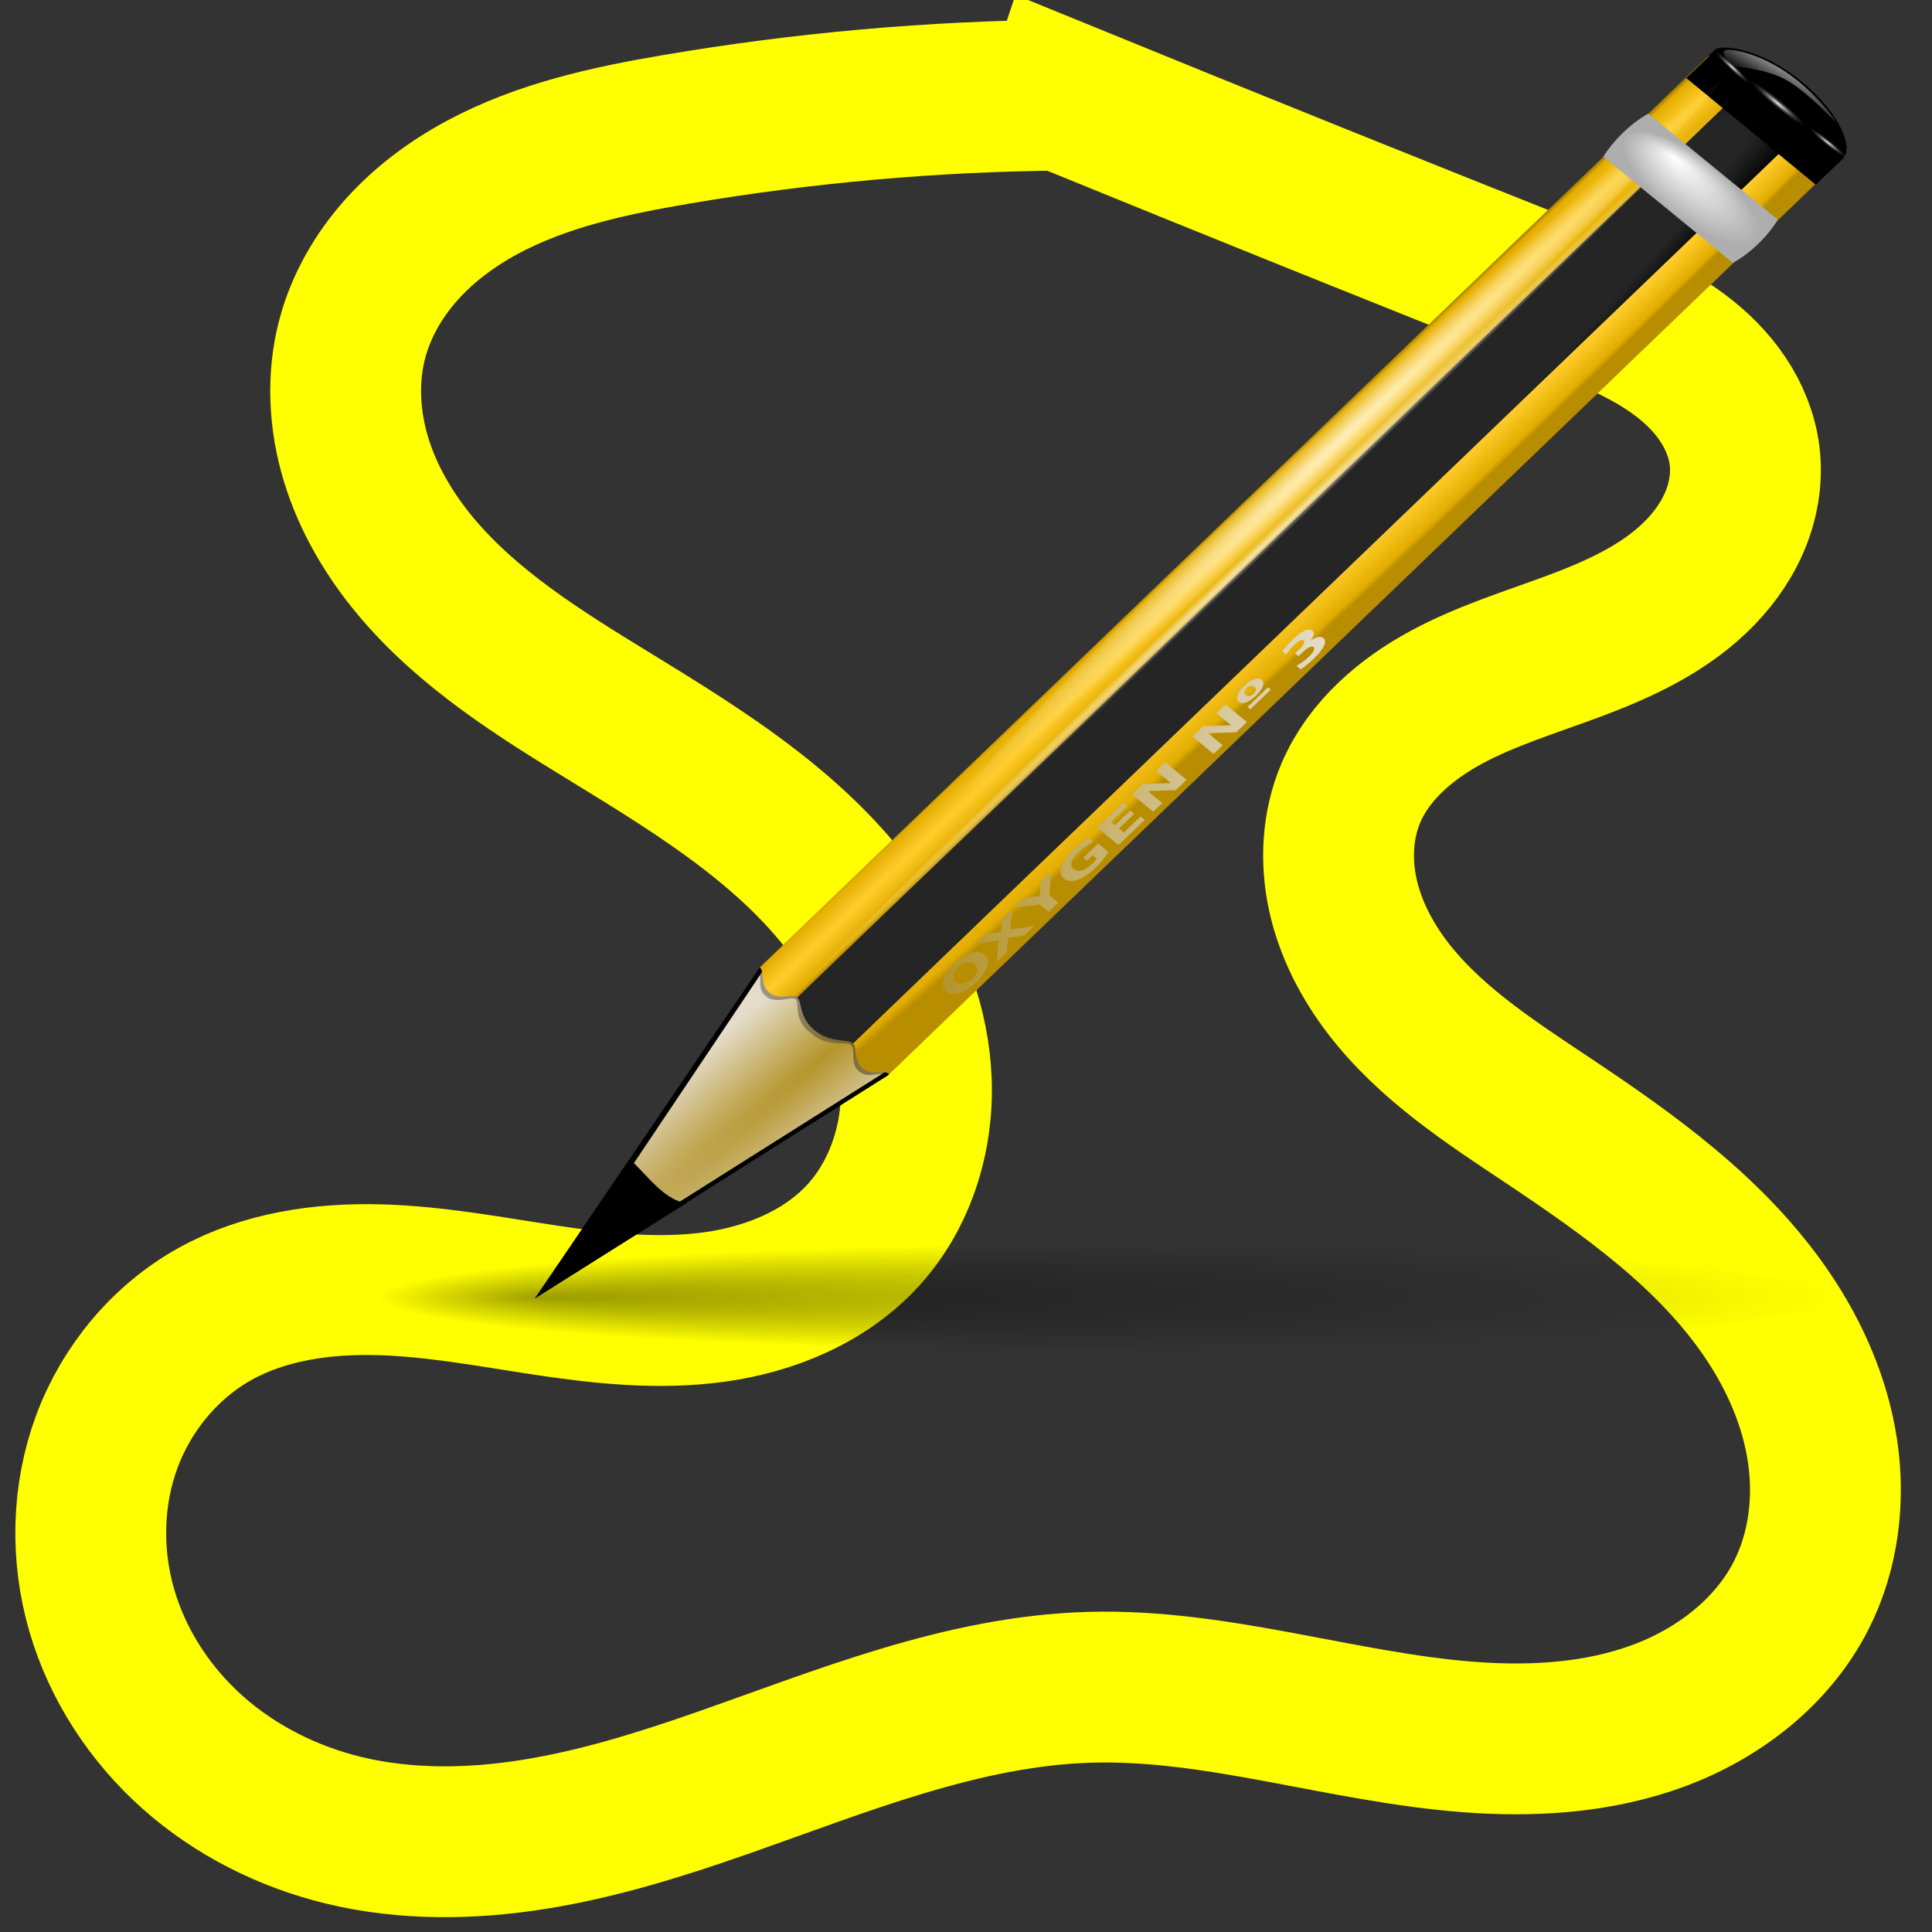<?xml version="1.0" encoding="UTF-8" standalone="no"?>
<!-- Created with Inkscape (http://www.inkscape.org/) -->

<svg
   xmlns:dc="http://purl.org/dc/elements/1.1/"
   xmlns:cc="http://creativecommons.org/ns#"
   xmlns:rdf="http://www.w3.org/1999/02/22-rdf-syntax-ns#"
   xmlns:svg="http://www.w3.org/2000/svg"
   xmlns="http://www.w3.org/2000/svg"
   xmlns:xlink="http://www.w3.org/1999/xlink"
   xmlns:sodipodi="http://sodipodi.sourceforge.net/DTD/sodipodi-0.dtd"
   xmlns:inkscape="http://www.inkscape.org/namespaces/inkscape"
   width="200mm"
   height="200mm"
   viewBox="0 0 708.661 708.661"
   id="svg2"
   version="1.1"
   inkscape:version="0.91 r13725"
   sodipodi:docname="draw_roi2.svg">
  <rect x="0" y="0" width="708.661" height="708.661" fill="#333333" stroke="none"/>
  <defs
     id="defs4">
    <inkscape:path-effect
       effect="spiro"
       id="path-effect4246"
       is_visible="true" />
    <inkscape:path-effect
       effect="spiro"
       id="path-effect4238"
       is_visible="true" />
    <radialGradient
       cx="63.912"
       cy="115.709"
       fx="14.047"
       fy="115.709"
       gradientTransform="matrix(4.21,0,0,0.307,138.769,784.083)"
       gradientUnits="userSpaceOnUse"
       id="radialGradient3297"
       inkscape:collect="always"
       r="63.912"
       xlink:href="#linearGradient3291" />
    <linearGradient
       id="linearGradient3291"
       inkscape:collect="always">
      <stop
         id="stop3293"
         offset="0"
         style="stop-color:#000000;stop-opacity:1;" />
      <stop
         id="stop3295"
         offset="1"
         style="stop-color:#000000;stop-opacity:0;" />
    </linearGradient>
    <radialGradient
       cx="42.618"
       cy="120.642"
       fx="42.618"
       fy="120.642"
       gradientTransform="matrix(6.57,6.105,-62.448,52.843,7558.222,-5905.861)"
       gradientUnits="userSpaceOnUse"
       id="radialGradient3317"
       inkscape:collect="always"
       r="3.407"
       xlink:href="#linearGradient2257" />
    <linearGradient
       id="linearGradient2257">
      <stop
         id="stop2259"
         offset="0"
         style="stop-color:#b4942a;stop-opacity:1;" />
      <stop
         id="stop2261"
         offset="1"
         style="stop-color:#e4dcc9;stop-opacity:1" />
    </linearGradient>
    <radialGradient
       cx="15.727"
       cy="58.09"
       fx="15.727"
       fy="58.09"
       gradientTransform="matrix(8.261,6.945,-112.303,107.242,6817.089,-5744.422)"
       gradientUnits="userSpaceOnUse"
       id="radialGradient3314"
       inkscape:collect="always"
       r="2.614"
       xlink:href="#linearGradient2598" />
    <linearGradient
       id="linearGradient2598">
      <stop
         id="stop2600"
         offset="0"
         style="stop-color:#252525;stop-opacity:1;" />
      <stop
         id="stop2606"
         offset="0.5"
         style="stop-color:#252525;stop-opacity:1;" />
      <stop
         id="stop2608"
         offset="0.75"
         style="stop-color:#252525;stop-opacity:1;" />
      <stop
         id="stop2602"
         offset="1"
         style="stop-color:#000000;stop-opacity:1;" />
    </linearGradient>
    <radialGradient
       cx="36.676"
       cy="95.769"
       fx="16.217"
       fy="64.141"
       gradientTransform="matrix(0.281,0.239,-5.643,5.277,1006.751,45.783)"
       gradientUnits="userSpaceOnUse"
       id="radialGradient3311"
       inkscape:collect="always"
       r="47.746"
       xlink:href="#linearGradient3058" />
    <linearGradient
       id="linearGradient3058">
      <stop
         id="stop3060"
         offset="0"
         style="stop-color:#9a7600;stop-opacity:1;" />
      <stop
         id="stop3066"
         offset="0.093"
         style="stop-color:#e3ad00;stop-opacity:1;" />
      <stop
         id="stop3070"
         offset="0.504"
         style="stop-color:#ffcd2c;stop-opacity:1;" />
      <stop
         id="stop3068"
         offset="0.916"
         style="stop-color:#e3ad00;stop-opacity:1;" />
      <stop
         id="stop3062"
         offset="1"
         style="stop-color:#b98d00;stop-opacity:1;" />
    </linearGradient>
    <linearGradient
       gradientTransform="matrix(4.569,3.78,-4.25,4.064,642.593,256.635)"
       gradientUnits="userSpaceOnUse"
       id="linearGradient3305"
       inkscape:collect="always"
       x1="11.326"
       x2="14.494"
       xlink:href="#linearGradient3058"
       y1="57.384"
       y2="57.384" />
    <radialGradient
       cx="34.678"
       cy="7.462"
       fx="34.678"
       fy="7.462"
       gradientTransform="matrix(4.157,-0.063,0.002,0.163,-221.944,-708.94)"
       gradientUnits="userSpaceOnUse"
       id="radialGradient1695"
       inkscape:collect="always"
       r="47.595"
       xlink:href="#linearGradient3303" />
    <linearGradient
       id="linearGradient3303">
      <stop
         id="stop3305"
         offset="0"
         style="stop-color:#ffffff;stop-opacity:0.683;" />
      <stop
         id="stop3307"
         offset="1"
         style="stop-color:#ffffff;stop-opacity:0;" />
    </linearGradient>
    <radialGradient
       cx="34.678"
       cy="7.462"
       fx="34.678"
       fy="7.462"
       gradientTransform="matrix(-5.208,0.015,-4.0247995e-4,-0.053,55.641,-717.924)"
       gradientUnits="userSpaceOnUse"
       id="radialGradient1697"
       inkscape:collect="always"
       r="47.595"
       xlink:href="#linearGradient3303" />
    <radialGradient
       cx="49.01"
       cy="8.495"
       fx="47.371"
       fy="6.77"
       gradientTransform="matrix(5.934,4.895,-2.073,1.988,347.032,155.965)"
       gradientUnits="userSpaceOnUse"
       id="radialGradient3300"
       inkscape:collect="always"
       r="3.975"
       xlink:href="#linearGradient3225" />
    <linearGradient
       id="linearGradient3225">
      <stop
         id="stop3227"
         offset="0"
         style="stop-color:#ffffff;stop-opacity:1;" />
      <stop
         id="stop3229"
         offset="1"
         style="stop-color:#aeaeae;stop-opacity:1;" />
    </linearGradient>
    <radialGradient
       cx="49.012"
       cy="2.674"
       fx="49.012"
       fy="2.674"
       gradientTransform="matrix(7.693,0,0,0.928,355.182,-123.845)"
       gradientUnits="userSpaceOnUse"
       id="radialGradient3293"
       inkscape:collect="always"
       r="1.725"
       xlink:href="#linearGradient3207" />
    <linearGradient
       id="linearGradient3207">
      <stop
         id="stop3209"
         offset="0"
         style="stop-color:#ffffff;stop-opacity:1;" />
      <stop
         id="stop3211"
         offset="1"
         style="stop-color:#252525;stop-opacity:0;" />
    </linearGradient>
    <linearGradient
       gradientTransform="matrix(5.934,4.895,-5.504,5.278,376.172,128.02)"
       gradientUnits="userSpaceOnUse"
       id="linearGradient3290"
       inkscape:collect="always"
       x1="48.499"
       x2="48.733"
       xlink:href="#linearGradient3303"
       y1="0.812"
       y2="2.366" />
    <linearGradient
       gradientUnits="userSpaceOnUse"
       id="linearGradient3346"
       inkscape:collect="always"
       x1="49.153"
       x2="82.485"
       xlink:href="#linearGradient2257"
       y1="75.31"
       y2="75.31"
       gradientTransform="matrix(4.21,0,0,3.731,138.769,360.491)" />
    <radialGradient
       cx="49.012"
       cy="2.674"
       fx="49.012"
       fy="2.674"
       gradientTransform="matrix(5.234,0,0,0.644,424.38,-172.755)"
       gradientUnits="userSpaceOnUse"
       id="radialGradient2959"
       inkscape:collect="always"
       r="1.725"
       xlink:href="#linearGradient3207" />
    <radialGradient
       cx="49.012"
       cy="2.674"
       fx="49.012"
       fy="2.674"
       gradientTransform="matrix(5.286,0,0,0.625,-1025.917,-110.324)"
       gradientUnits="userSpaceOnUse"
       id="radialGradient2963"
       inkscape:collect="always"
       r="1.725"
       xlink:href="#linearGradient3207" />
  </defs>
  <sodipodi:namedview
     id="base"
     pagecolor="#ffffff"
     bordercolor="#666666"
     borderopacity="1.0"
     inkscape:pageopacity="0.0"
     inkscape:pageshadow="2"
     inkscape:zoom="1.4"
     inkscape:cx="363.91914"
     inkscape:cy="345.20413"
     inkscape:document-units="px"
     inkscape:current-layer="layer1"
     showgrid="false"
     inkscape:window-width="2560"
     inkscape:window-height="1547"
     inkscape:window-x="-8"
     inkscape:window-y="-8"
     inkscape:window-maximized="1" />
  <g
     inkscape:label="Layer 1"
     inkscape:groupmode="layer"
     id="layer1"
     transform="translate(0,-343.701)">
    <path
       style="fill:none;fill-rule:evenodd;stroke:#ffff00;stroke-width:55.324;stroke-linecap:butt;stroke-linejoin:miter;stroke-miterlimit:4;stroke-dasharray:none;stroke-opacity:1"
       d="m 389.369,378.599 c -47.31,0.416 -94.586,4.609 -141.23,12.525 -24.625,4.179 -49.472,9.537 -71.443,21.416 -10.986,5.939 -21.164,13.499 -29.481,22.814 -8.318,9.315 -14.742,20.423 -17.964,32.488 -3.877,14.52 -3.011,30.109 1.379,44.481 4.391,14.373 12.205,27.565 21.841,39.098 19.271,23.066 45.301,39.287 70.933,54.984 34.659,21.224 70.588,43.286 93.135,77.099 11.274,16.907 18.822,36.614 19.571,56.921 0.749,20.307 -5.686,41.17 -19.35,56.211 -13.891,15.291 -34.19,23.637 -54.653,26.467 -20.463,2.83 -41.277,0.599 -61.706,-2.47 -20.429,-3.069 -40.818,-6.983 -61.469,-7.527 -20.651,-0.544 -41.879,2.485 -59.95,12.495 -18.328,10.152 -32.54,27.279 -39.815,46.927 -7.275,19.648 -7.693,41.646 -1.865,61.771 5.827,20.125 17.775,38.329 33.438,52.244 15.663,13.915 34.956,23.574 55.318,28.506 22.832,5.53 46.801,5.186 69.997,1.469 23.196,-3.717 45.733,-10.735 67.916,-18.468 44.365,-15.466 88.807,-34.114 135.771,-35.451 46.821,-1.334 92.399,14.7 139.105,18.254 23.353,1.777 47.305,0.332 69.289,-7.745 21.983,-8.076 41.906,-23.296 52.524,-44.171 8.22,-16.16 10.519,-35.017 7.853,-52.95 -2.666,-17.934 -10.128,-34.964 -20.303,-49.97 -20.35,-30.013 -50.739,-51.532 -80.906,-71.653 -21.118,-14.087 -42.904,-28.225 -58.322,-48.392 -7.709,-10.083 -13.694,-21.625 -16.412,-34.024 -2.718,-12.398 -2.048,-25.681 2.922,-37.36 6.607,-15.524 20.223,-27.138 35.073,-35.146 14.85,-8.008 31.129,-12.911 46.935,-18.813 15.806,-5.902 31.55,-13.055 43.816,-24.64 6.133,-5.792 11.315,-12.664 14.7,-20.391 3.385,-7.727 4.928,-16.327 3.898,-24.7 -0.917,-7.46 -3.85,-14.606 -8.042,-20.844 -4.192,-6.238 -9.62,-11.592 -15.63,-16.106 -12.02,-9.027 -26.188,-14.656 -40.161,-20.198 -62.365,-24.733 -124.603,-49.784 -186.711,-75.153 z"
       id="path4244"
       inkscape:path-effect="#path-effect4246"
       inkscape:original-d="m 389.36908,378.59903 c -131.65553,9.39413 -46.27891,-50.88483 -141.23048,12.5255 -94.95155,63.41033 -204.265546,-57.93042 -118.88892,76.71868 85.3766,134.64909 -4.78749,-46.97063 94.15364,138.56331 98.94113,185.53394 300.01503,191.79669 93.35574,190.231 C 110.09978,795.07184 65.416687,643.98302 78.981196,825.60273 92.545712,1007.2224 -91.772038,1087.8553 126.05803,1015.0509 343.88808,942.24643 221.00959,911.71553 399.74195,962.60037 578.4743,1013.4852 669.43631,1027.5764 660.65926,928.9381 651.88222,830.2998 666.24465,855.35079 567.30353,754.36396 468.36241,653.37714 394.95446,697.21638 495.49142,634.58889 596.02837,571.96141 655.07387,551.60747 639.91355,510.8996 624.75322,470.19173 614.38034,542.99619 576.08056,453.75202 537.78077,364.50783 602.41167,346.50244 389.36908,378.59903 Z"
       inkscape:connector-curvature="0" />
    <g
       id="g6799">
      <path
         inkscape:connector-curvature="0"
         style="fill:#ffffff;fill-opacity:0.757;fill-rule:nonzero;stroke:none;stroke-width:0.5;stroke-linecap:round;stroke-linejoin:round;stroke-miterlimit:4;stroke-dasharray:none;stroke-dashoffset:4;stroke-opacity:1"
         sodipodi:nodetypes="ccc"
         id="path2276"
         d="m 353.022,372.732 0,-10.426 0,10.426 z" />
      <path
         style="opacity:0.381;fill:url(#radialGradient3297);fill-opacity:1;fill-rule:nonzero;stroke:none;stroke-width:0;stroke-linecap:round;stroke-linejoin:round;stroke-miterlimit:4;stroke-dasharray:none;stroke-dashoffset:4;stroke-opacity:1"
         d="m 676.895,819.659 a 269.063,19.651 0 0 1 -269.063,19.651 269.063,19.651 0 0 1 -269.063,-19.651 269.063,19.651 0 0 1 269.063,-19.651 269.063,19.651 0 0 1 269.063,19.651 z"
         id="path3289" />
      <path
         inkscape:connector-curvature="0"
         style="fill:#000000;fill-opacity:1;fill-rule:evenodd;stroke:none;stroke-width:1px;stroke-linecap:butt;stroke-linejoin:miter;stroke-opacity:1"
         sodipodi:nodetypes="czccccc"
         id="path3180"
         d="m 628.913,362.006 c 2.25,-2.158 16.758,-0.904 31.993,11.662 15.385,12.689 18.301,24.793 15.482,27.496 -1.834,1.759 -3.669,3.519 -5.503,5.278 -15.825,-13.053 -31.651,-26.105 -47.476,-39.158 1.835,-1.759 3.669,-3.519 5.504,-5.278 0,0 0,0 0,0" />
      <path
         inkscape:connector-curvature="0"
         style="fill:#000000;fill-opacity:1;fill-rule:evenodd;stroke:#000000;stroke-width:0;stroke-linecap:butt;stroke-linejoin:miter;stroke-miterlimit:4;stroke-dasharray:none;stroke-opacity:1"
         sodipodi:nodetypes="cccccc"
         id="path3299"
         d="m 196.24,819.941 129.382,-81.735 0.734,-0.704 -46.696,-39.905 -0.994,0.953 -82.425,121.391 z" />
      <path
         inkscape:connector-curvature="0"
         style="fill:url(#radialGradient3317);fill-opacity:1;fill-rule:evenodd;stroke:#000000;stroke-width:0;stroke-linecap:butt;stroke-linejoin:miter;stroke-miterlimit:4;stroke-dasharray:none;stroke-opacity:1"
         sodipodi:nodetypes="cccccc"
         id="path2247"
         d="m 203.718,813.272 120.654,-76.175 0.734,-0.703 -44.197,-37.688 -0.994,0.953 -76.196,113.614 z" />
      <path
         inkscape:connector-curvature="0"
         style="fill:url(#radialGradient3314);fill-opacity:1;fill-rule:nonzero;stroke:none;stroke-width:0.5;stroke-linecap:round;stroke-linejoin:round;stroke-miterlimit:4;stroke-dasharray:none;stroke-dashoffset:4;stroke-opacity:1"
         sodipodi:nodetypes="csccccsz"
         id="rect2192"
         d="m 298.775,721.608 c 5.856,4.83 11.844,3.019 13.937,4.746 0.338,0.279 0.563,0.66 0.722,1.067 L 661.59,392.884 638.576,373.902 289.76,709.073 c 1.049,-0.075 1.98,-0.018 2.642,0.529 1.913,1.578 0.49,7.154 6.373,12.006 z" />
      <path
         inkscape:connector-curvature="0"
         style="opacity:0.353;fill:#000000;fill-opacity:1;fill-rule:nonzero;stroke:none;stroke-width:0.5;stroke-linecap:round;stroke-linejoin:round;stroke-miterlimit:4;stroke-dasharray:none;stroke-dashoffset:4;stroke-opacity:1"
         sodipodi:nodetypes="ccsccc"
         id="path2233"
         d="m 325.861,714.005 -13.633,13.074 c 1.83,1.783 -0.68,6.695 2.836,9.595 3.79,3.126 7.905,-0.417 10.368,1.591 l 13.798,-13.233 -13.37,-11.027 z" />
      <path
         inkscape:connector-curvature="0"
         style="fill:url(#radialGradient3311);fill-opacity:1;fill-rule:nonzero;stroke:none;stroke-width:0.5;stroke-linecap:round;stroke-linejoin:round;stroke-miterlimit:4;stroke-dasharray:none;stroke-dashoffset:4;stroke-opacity:1"
         sodipodi:nodetypes="ccsccc"
         id="rect2190"
         d="M 660.749,392.191 312.858,726.474 c 1.84,1.791 -0.033,6.104 3.502,9.02 3.809,3.142 7.295,0.204 9.771,2.222 L 674.188,403.275 660.749,392.191 Z" />
      <path
         inkscape:connector-curvature="0"
         style="opacity:0.386;fill:#252525;fill-opacity:1;fill-rule:nonzero;stroke:none;stroke-width:0.5;stroke-linecap:round;stroke-linejoin:round;stroke-miterlimit:4;stroke-dasharray:none;stroke-dashoffset:4;stroke-opacity:1"
         sodipodi:nodetypes="cccccccccc"
         id="path2231"
         d="m 299.03,703.252 -6.993,6.707 -0.265,0.248 c 1.563,1.376 -0.72,6.373 4.295,11.329 l 0.292,0.241 2.082,1.717 0.292,0.241 c 5.99,4.12 11.419,1.632 13.512,3.358 l 7.407,-7.14 -20.622,-16.702 z" />
      <path
         inkscape:connector-curvature="0"
         style="opacity:0.353;fill:#131313;fill-opacity:1;fill-rule:nonzero;stroke:none;stroke-width:0.5;stroke-linecap:round;stroke-linejoin:round;stroke-miterlimit:4;stroke-dasharray:none;stroke-dashoffset:4;stroke-opacity:1"
         sodipodi:nodetypes="ccsccccccc"
         id="path2229"
         d="m 285.731,692.151 -7.079,6.417 c 0.073,0.06 -0.504,0.619 -0.431,0.68 1.502,1.239 -0.582,6.234 1.917,9.149 l 0.256,0.211 1.132,0.934 0.146,0.12 c 3.538,2.098 8.286,-0.513 10.1,0.544 l 7.329,-7.028 -13.37,-11.027 z" />
      <path
         inkscape:connector-curvature="0"
         style="fill:url(#linearGradient3305);fill-opacity:1;fill-rule:nonzero;stroke:none;stroke-width:0.5;stroke-linecap:round;stroke-linejoin:round;stroke-miterlimit:4;stroke-dasharray:none;stroke-dashoffset:4;stroke-opacity:1"
         sodipodi:nodetypes="cccccsz"
         id="rect1315"
         d="m 282.272,707.821 c 3.687,2.971 8.178,0.171 10.13,1.781 L 640.293,375.319 626.712,364.117 278.656,698.559 c 0.075,0.061 0.148,0.122 0.223,0.184 1.526,1.259 -0.32,6.085 3.394,9.079 z" />
      <path
         transform="matrix(0.772,0.636,-0.724,0.69,0,0)"
         style="opacity:1;fill:#000000;fill-opacity:1;stroke:none;stroke-width:1;stroke-linecap:round;stroke-linejoin:round;stroke-miterlimit:4;stroke-dasharray:none;stroke-dashoffset:4;stroke-opacity:1"
         d="m 701.133,-121.015 61.531,0 0,14.338 -61.531,0 z"
         id="rect2069" />
      <path
         transform="matrix(0.722,-0.692,-0.772,-0.635,0,0)"
         style="fill:url(#radialGradient1695);fill-opacity:1;fill-rule:nonzero;stroke:none;stroke-width:0.2;stroke-linecap:round;stroke-linejoin:round;stroke-miterlimit:4;stroke-dasharray:none;stroke-dashoffset:4;stroke-opacity:1"
         d="m 119.722,-709.89 a 197.477,7.752 0 0 1 -197.477,7.752 197.477,7.752 0 0 1 -197.477,-7.752 197.477,7.752 0 0 1 197.477,-7.752 197.477,7.752 0 0 1 197.477,7.752 z"
         id="path3301" />
      <path
         transform="matrix(0.721,-0.693,-0.771,-0.637,0,0)"
         style="fill:url(#radialGradient1697);fill-opacity:1;fill-rule:nonzero;stroke:none;stroke-width:0.2;stroke-linecap:round;stroke-linejoin:round;stroke-miterlimit:4;stroke-dasharray:none;stroke-dashoffset:4;stroke-opacity:1"
         d="m 122.919,-717.787 a 247.897,2.449 0 0 1 -245.95,2.449 247.897,2.449 0 0 1 -249.814,-2.411 247.897,2.449 0 0 1 242.026,-2.487 247.897,2.449 0 0 1 253.616,2.372"
         id="path3321" />
      <path
         inkscape:connector-curvature="0"
         style="fill:url(#radialGradient3300);fill-opacity:1;fill-rule:nonzero;stroke:none;stroke-width:0.5;stroke-linecap:round;stroke-linejoin:round;stroke-miterlimit:4;stroke-dasharray:none;stroke-dashoffset:4;stroke-opacity:1"
         sodipodi:nodetypes="cccccccccc"
         id="path2274"
         d="m 604.571,385.388 c -6.709,3.731 -13.068,10.233 -16.484,15.809 l 38.166,31.193 16.484,-15.809 -38.166,-31.193 z m 34.155,27.885 -16.484,15.809 13.371,11.028 c 5.844,-3.113 12.55,-9.309 16.484,-15.809 l -13.371,-11.028 z" />
      <path
         inkscape:connector-curvature="0"
         style="fill:#000000;fill-opacity:1;fill-rule:evenodd;stroke:none;stroke-width:0;stroke-linecap:butt;stroke-linejoin:miter;stroke-miterlimit:4;stroke-dasharray:none;stroke-opacity:1"
         sodipodi:nodetypes="cccc"
         id="path2265"
         d="M 251.874,784.957 C 243.192,784.2 235.73,772.537 230.928,768.968 l -34.681,50.946 55.628,-34.958 z" />
      <path
         transform="matrix(0.771,0.636,-0.722,0.692,0,0)"
         style="fill:url(#radialGradient3293);fill-opacity:1;fill-rule:nonzero;stroke:none;stroke-width:0;stroke-linecap:round;stroke-linejoin:round;stroke-miterlimit:4;stroke-dasharray:none;stroke-dashoffset:4;stroke-opacity:1"
         d="m 718.946,-123.675 26.534,0 0,5.757 -26.534,0 z"
         id="rect3205" />
      <path
         inkscape:connector-curvature="0"
         style="fill:url(#linearGradient3290);fill-opacity:1;fill-rule:evenodd;stroke:none;stroke-width:1px;stroke-linecap:butt;stroke-linejoin:miter;stroke-opacity:1"
         sodipodi:nodetypes="cszsss"
         id="path3233"
         d="m 656.149,370.855 c 9.858,6.975 16.816,16.505 17.192,17.416 0.376,0.911 -9.134,-9.776 -17.293,-14.726 -8.097,-4.912 -19.533,-5.199 -20.368,-5.795 -0.834,-0.596 -6.451,-6.037 -1.269,-5.763 5.42,0.286 14.124,3.485 21.738,8.867 z" />
      <path
         inkscape:connector-curvature="0"
         style="font-style:normal;font-variant:normal;font-weight:bold;font-stretch:normal;font-size:12px;line-height:125%;font-family:'Bitstream Vera Sans';text-align:start;writing-mode:lr-tb;text-anchor:start;fill:url(#linearGradient3346);fill-opacity:1;stroke:none;stroke-width:1px;stroke-linecap:butt;stroke-linejoin:miter;stroke-opacity:1"
         id="text3284"
         d="m 351.461,698.456 c -1.071,1.026 -1.677,2.009 -1.815,2.948 -0.139,0.939 0.202,1.746 1.021,2.423 0.816,0.674 1.746,0.915 2.788,0.722 1.042,-0.193 2.099,-0.802 3.17,-1.829 1.078,-1.032 1.686,-2.018 1.825,-2.956 0.139,-0.939 -0.2,-1.745 -1.016,-2.419 -0.82,-0.677 -1.751,-0.919 -2.793,-0.726 -1.042,0.193 -2.102,0.805 -3.179,1.838 m -1.454,-1.2 c 2.192,-2.1 4.266,-3.449 6.224,-4.048 1.957,-0.599 3.567,-0.378 4.828,0.663 1.258,1.038 1.623,2.448 1.097,4.228 -0.526,1.781 -1.885,3.721 -4.077,5.82 -2.185,2.094 -4.26,3.443 -6.224,4.048 -1.957,0.599 -3.565,0.379 -4.823,-0.659 -1.261,-1.041 -1.628,-2.452 -1.102,-4.233 0.532,-1.786 1.891,-3.727 4.077,-5.82 m 20.551,-12.643 8.701,-1.253 -3.662,3.508 -5.844,0.859 -0.502,5.221 -3.68,3.525 0.759,-7.81 -8.357,1.212 3.671,-3.517 5.492,-0.791 0.47,-4.921 3.689,-3.534 -0.738,7.502 m 1.122,-7.869 3.844,-3.683 5.877,-0.685 0.332,-5.263 3.853,-3.692 -0.693,8.695 3.278,2.706 -3.516,3.368 -3.278,-2.706 -9.698,1.26 m 34.87,-20.561 c -0.634,1.041 -1.361,2.063 -2.183,3.067 -0.822,1.004 -1.735,1.988 -2.74,2.95 -2.271,2.175 -4.431,3.6 -6.481,4.275 -2.053,0.672 -3.7,0.496 -4.94,-0.528 -1.254,-1.035 -1.565,-2.497 -0.933,-4.386 0.632,-1.889 2.123,-3.958 4.473,-6.21 0.907,-0.869 1.823,-1.66 2.748,-2.373 0.931,-0.719 1.861,-1.352 2.788,-1.9 l 1.61,1.33 c -1.008,0.525 -1.95,1.099 -2.826,1.722 -0.87,0.617 -1.683,1.287 -2.438,2.01 -1.4,1.341 -2.257,2.562 -2.569,3.661 -0.31,1.09 -0.05,1.978 0.78,2.664 0.823,0.68 1.824,0.855 3.003,0.525 1.179,-0.33 2.441,-1.139 3.786,-2.428 0.365,-0.35 0.691,-0.684 0.977,-1.001 0.289,-0.326 0.53,-0.632 0.724,-0.917 l -1.511,-1.248 -2.146,2.056 -1.344,-1.11 5.479,-5.249 3.742,3.089 m -4.115,-8.903 9.488,-9.089 1.516,1.252 -5.972,5.721 1.449,1.196 5.616,-5.38 1.516,1.252 -5.616,5.38 1.782,1.471 6.173,-5.914 1.516,1.252 -9.688,9.282 -7.78,-6.424 m 12.784,-12.247 3.926,-3.762 10.294,-0.345 -5.336,-4.406 3.333,-3.193 7.78,6.424 -3.927,3.762 -10.294,0.345 5.336,4.406 -3.333,3.193 -7.78,-6.424 m 22.135,-21.206 3.926,-3.762 10.294,-0.345 -5.336,-4.406 3.333,-3.193 7.78,6.424 -3.926,3.762 -10.294,0.345 5.336,4.406 -3.333,3.193 -7.78,-6.424 m 19.054,-18.505 c 1.297,-1.242 2.512,-2.063 3.647,-2.462 1.141,-0.405 2.041,-0.335 2.701,0.21 0.66,0.545 0.807,1.334 0.44,2.367 -0.367,1.033 -1.201,2.173 -2.504,3.421 -1.303,1.248 -2.523,2.076 -3.66,2.484 -1.131,0.402 -2.026,0.33 -2.686,-0.215 -0.66,-0.545 -0.808,-1.335 -0.445,-2.371 0.369,-1.042 1.205,-2.186 2.508,-3.434 m 1.173,7.679 7.515,-7.2 1.042,0.86 -7.515,7.2 -1.042,-0.861 m -0.287,-6.947 c -0.511,0.49 -0.798,0.959 -0.859,1.408 -0.055,0.443 0.119,0.831 0.522,1.164 0.403,0.333 0.849,0.457 1.338,0.372 0.495,-0.09 0.999,-0.381 1.51,-0.871 0.505,-0.484 0.787,-0.946 0.846,-1.386 0.065,-0.446 -0.105,-0.836 -0.508,-1.168 -0.403,-0.333 -0.854,-0.455 -1.353,-0.368 -0.493,0.082 -0.992,0.365 -1.497,0.849 m 23.294,-17.251 c 1.055,-0.769 1.988,-1.241 2.8,-1.418 0.814,-0.185 1.48,-0.064 1.998,0.363 0.771,0.637 0.841,1.617 0.209,2.941 -0.635,1.321 -1.945,2.933 -3.93,4.834 -0.7,0.671 -1.436,1.317 -2.208,1.939 -0.763,0.619 -1.552,1.205 -2.369,1.758 l -1.548,-1.278 c 0.845,-0.475 1.639,-0.981 2.381,-1.519 0.745,-0.547 1.431,-1.12 2.058,-1.721 0.931,-0.892 1.552,-1.651 1.861,-2.275 0.315,-0.63 0.301,-1.087 -0.043,-1.371 -0.354,-0.293 -0.878,-0.268 -1.57,0.072 -0.689,0.332 -1.53,0.973 -2.522,1.924 l -1.406,1.347 -1.292,-1.067 1.479,-1.417 c 0.883,-0.846 1.462,-1.54 1.738,-2.083 0.272,-0.546 0.247,-0.952 -0.076,-1.219 -0.299,-0.247 -0.74,-0.236 -1.323,0.031 -0.583,0.268 -1.258,0.769 -2.026,1.504 -0.566,0.542 -1.102,1.121 -1.607,1.735 -0.505,0.614 -0.973,1.254 -1.403,1.92 l -1.469,-1.213 c 0.583,-0.757 1.187,-1.484 1.814,-2.184 0.626,-0.699 1.268,-1.364 1.926,-1.993 1.772,-1.697 3.262,-2.828 4.472,-3.392 1.213,-0.573 2.153,-0.584 2.82,-0.034 0.455,0.376 0.619,0.885 0.49,1.529 -0.132,0.64 -0.549,1.403 -1.253,2.288" />
      <path
         transform="matrix(0.728,0.686,-0.817,0.577,0,0)"
         style="fill:url(#radialGradient2959);fill-opacity:1;fill-rule:nonzero;stroke:none;stroke-width:0;stroke-linecap:round;stroke-linejoin:round;stroke-miterlimit:4;stroke-dasharray:none;stroke-dashoffset:4;stroke-opacity:1"
         d="m 671.87,-172.636 18.052,0 0,3.994 -18.052,0 z"
         id="rect2956" />
      <path
         transform="matrix(-0.782,-0.624,-0.652,0.759,0,0)"
         style="fill:url(#radialGradient2963);fill-opacity:1;fill-rule:nonzero;stroke:none;stroke-width:0;stroke-linecap:round;stroke-linejoin:round;stroke-miterlimit:4;stroke-dasharray:none;stroke-dashoffset:4;stroke-opacity:1"
         d="m -775.956,-110.209 18.233,0 0,3.878 -18.233,0 z"
         id="rect2961" />
    </g>
  </g>
</svg>
